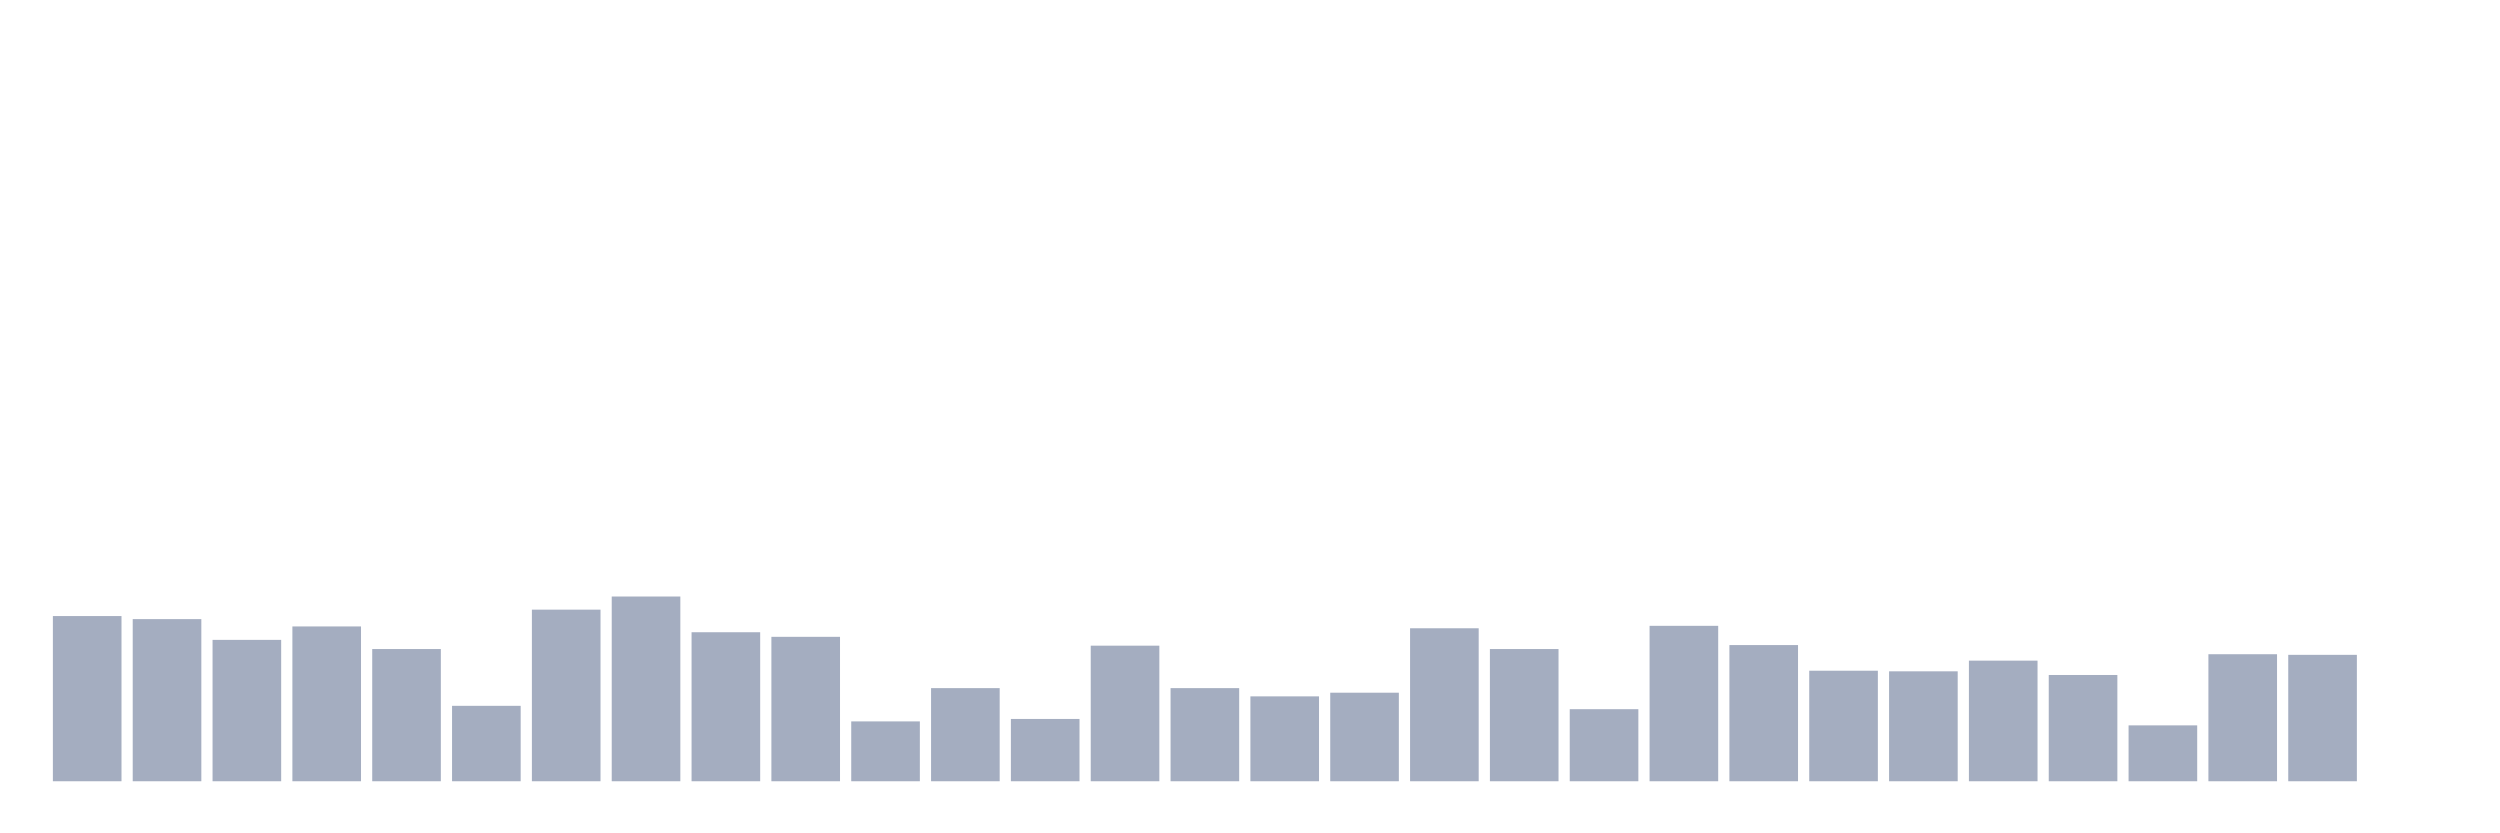 <svg xmlns="http://www.w3.org/2000/svg" viewBox="0 0 480 160"><g transform="translate(10,10)"><rect class="bar" x="0.153" width="13.175" y="108.283" height="31.717" fill="rgb(164,173,192)"></rect><rect class="bar" x="15.482" width="13.175" y="108.869" height="31.131" fill="rgb(164,173,192)"></rect><rect class="bar" x="30.81" width="13.175" y="112.856" height="27.144" fill="rgb(164,173,192)"></rect><rect class="bar" x="46.138" width="13.175" y="110.276" height="29.724" fill="rgb(164,173,192)"></rect><rect class="bar" x="61.466" width="13.175" y="114.615" height="25.385" fill="rgb(164,173,192)"></rect><rect class="bar" x="76.794" width="13.175" y="125.519" height="14.481" fill="rgb(164,173,192)"></rect><rect class="bar" x="92.123" width="13.175" y="107.052" height="32.948" fill="rgb(164,173,192)"></rect><rect class="bar" x="107.451" width="13.175" y="104.531" height="35.469" fill="rgb(164,173,192)"></rect><rect class="bar" x="122.779" width="13.175" y="111.39" height="28.61" fill="rgb(164,173,192)"></rect><rect class="bar" x="138.107" width="13.175" y="112.27" height="27.73" fill="rgb(164,173,192)"></rect><rect class="bar" x="153.436" width="13.175" y="128.509" height="11.491" fill="rgb(164,173,192)"></rect><rect class="bar" x="168.764" width="13.175" y="122.119" height="17.881" fill="rgb(164,173,192)"></rect><rect class="bar" x="184.092" width="13.175" y="128.04" height="11.96" fill="rgb(164,173,192)"></rect><rect class="bar" x="199.42" width="13.175" y="113.97" height="26.03" fill="rgb(164,173,192)"></rect><rect class="bar" x="214.748" width="13.175" y="122.119" height="17.881" fill="rgb(164,173,192)"></rect><rect class="bar" x="230.077" width="13.175" y="123.702" height="16.298" fill="rgb(164,173,192)"></rect><rect class="bar" x="245.405" width="13.175" y="122.998" height="17.002" fill="rgb(164,173,192)"></rect><rect class="bar" x="260.733" width="13.175" y="110.628" height="29.372" fill="rgb(164,173,192)"></rect><rect class="bar" x="276.061" width="13.175" y="114.615" height="25.385" fill="rgb(164,173,192)"></rect><rect class="bar" x="291.39" width="13.175" y="126.164" height="13.836" fill="rgb(164,173,192)"></rect><rect class="bar" x="306.718" width="13.175" y="110.159" height="29.841" fill="rgb(164,173,192)"></rect><rect class="bar" x="322.046" width="13.175" y="113.853" height="26.147" fill="rgb(164,173,192)"></rect><rect class="bar" x="337.374" width="13.175" y="118.777" height="21.223" fill="rgb(164,173,192)"></rect><rect class="bar" x="352.702" width="13.175" y="118.894" height="21.106" fill="rgb(164,173,192)"></rect><rect class="bar" x="368.031" width="13.175" y="116.843" height="23.157" fill="rgb(164,173,192)"></rect><rect class="bar" x="383.359" width="13.175" y="119.598" height="20.402" fill="rgb(164,173,192)"></rect><rect class="bar" x="398.687" width="13.175" y="129.271" height="10.729" fill="rgb(164,173,192)"></rect><rect class="bar" x="414.015" width="13.175" y="115.611" height="24.389" fill="rgb(164,173,192)"></rect><rect class="bar" x="429.344" width="13.175" y="115.729" height="24.271" fill="rgb(164,173,192)"></rect><rect class="bar" x="444.672" width="13.175" y="140" height="0" fill="rgb(164,173,192)"></rect></g></svg>